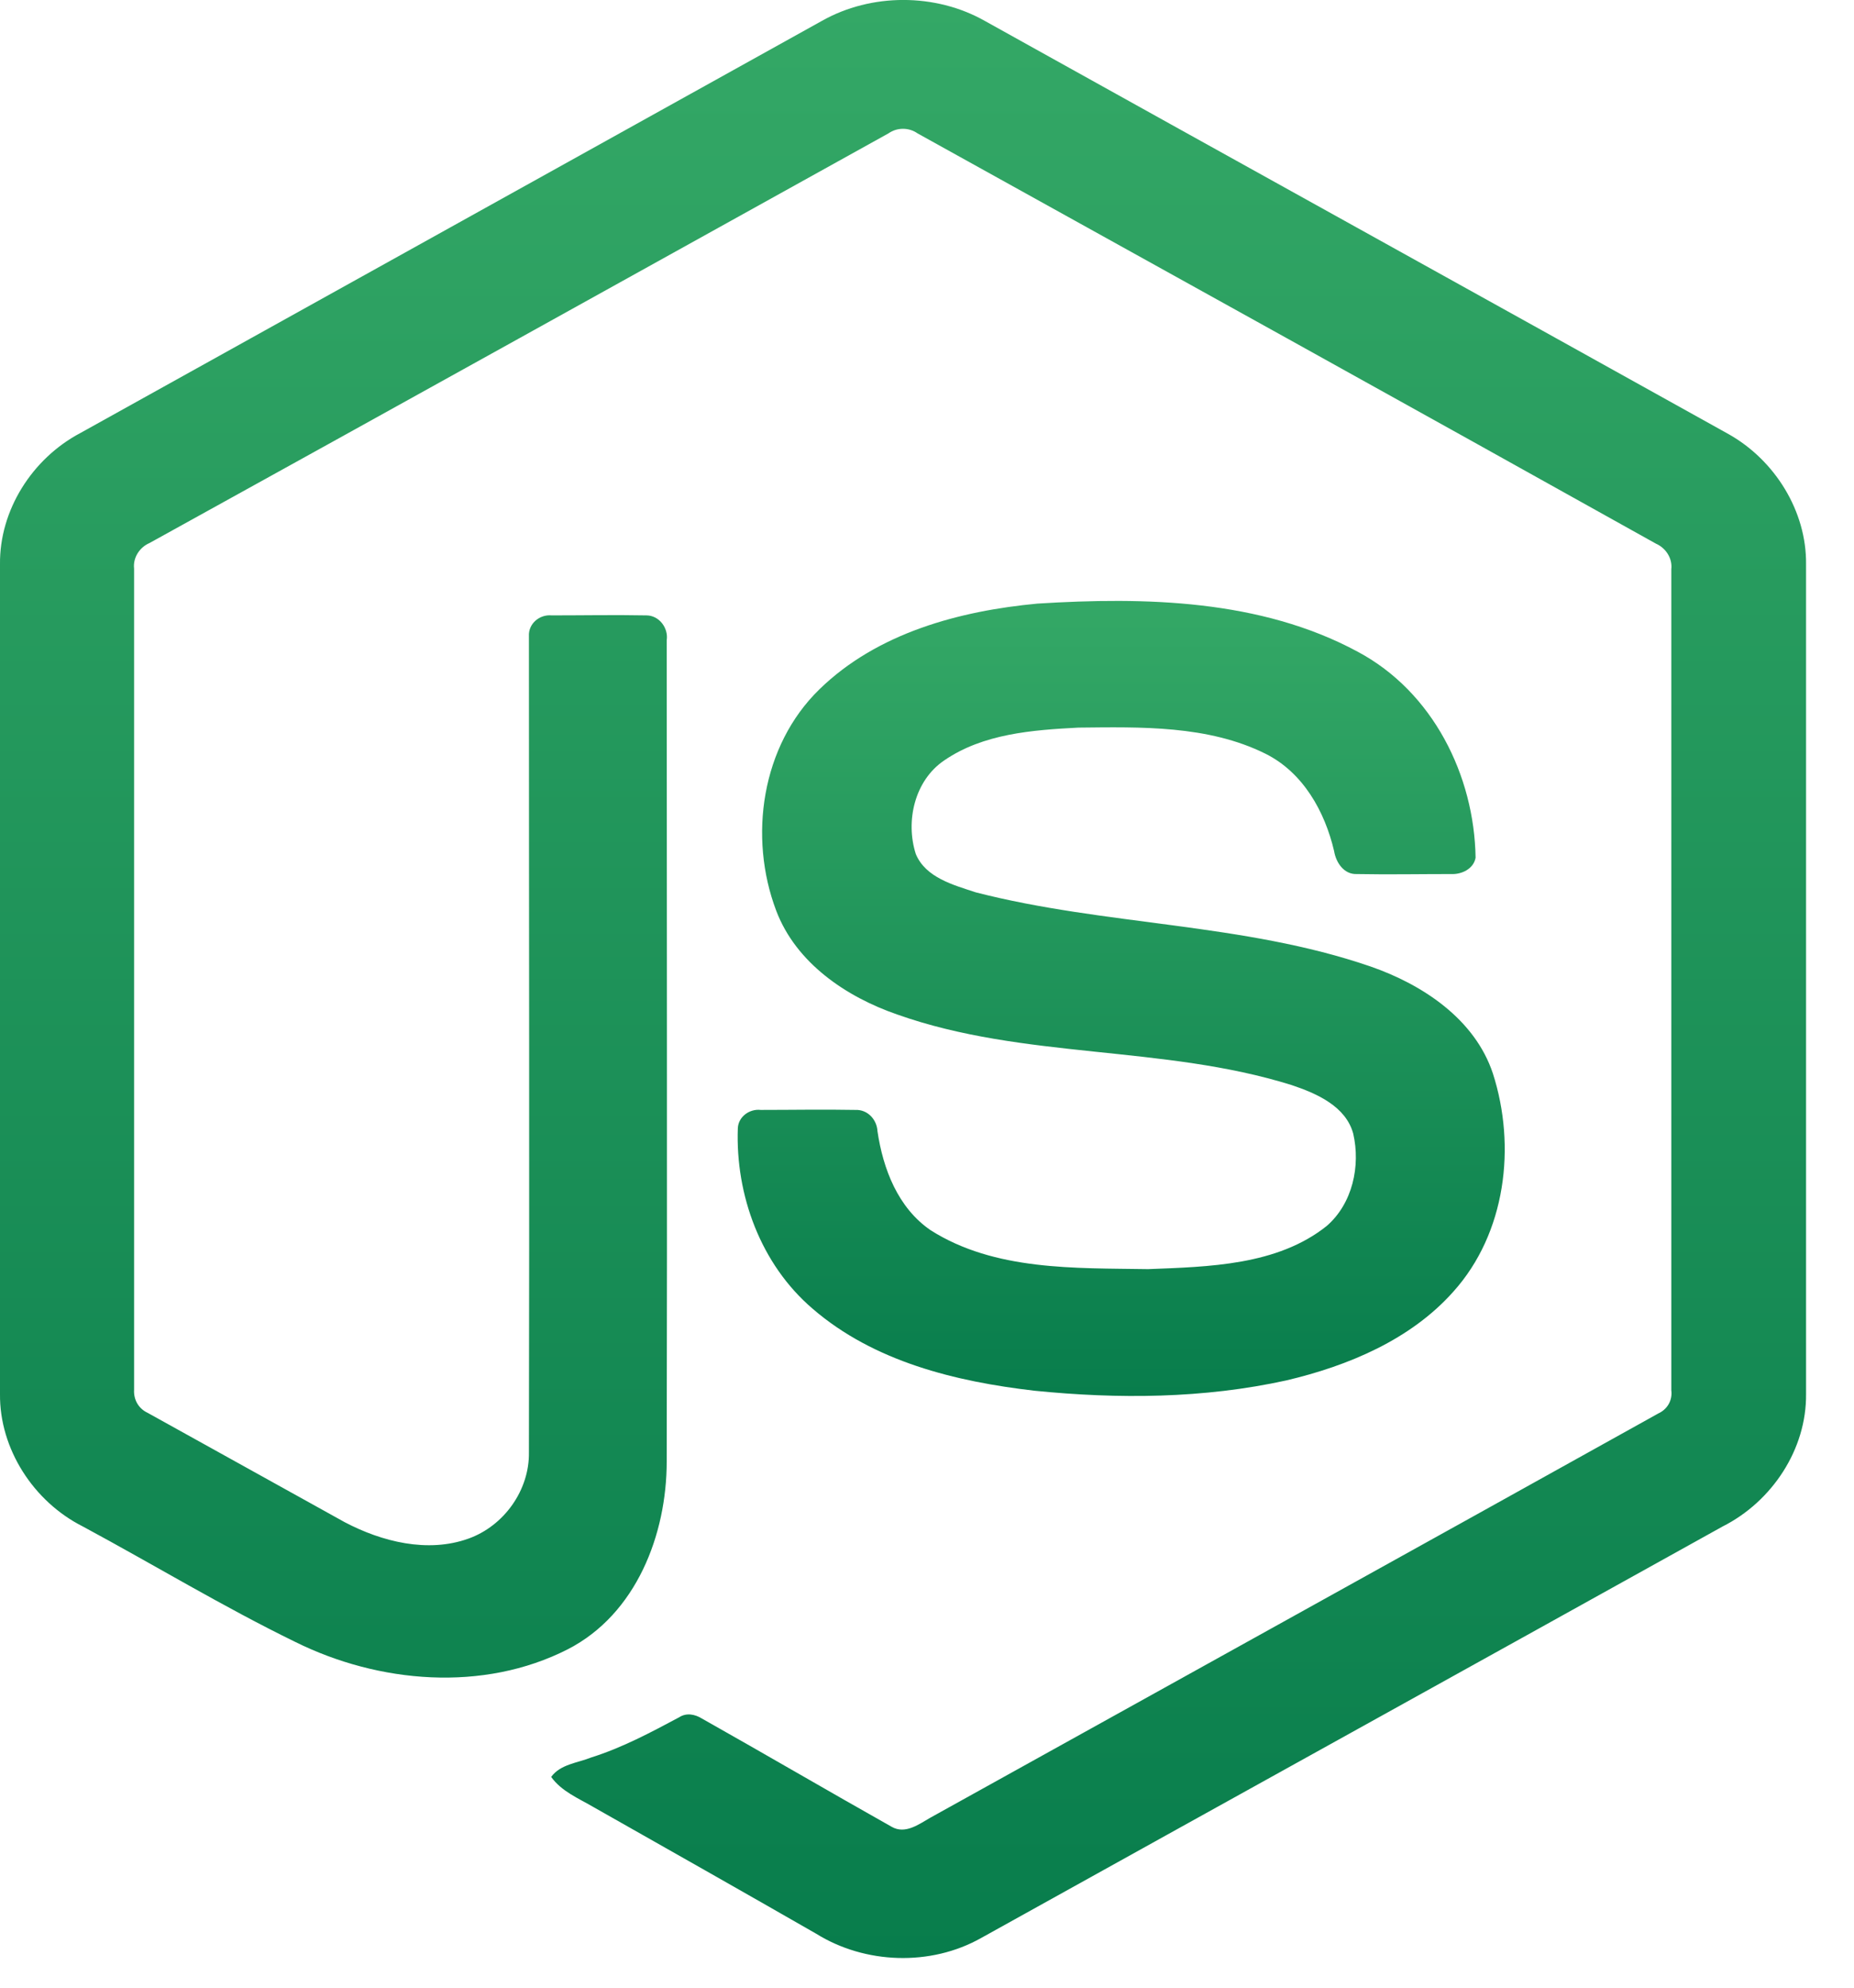 <svg width="28" height="30" viewBox="0 0 28 30" fill="none" xmlns="http://www.w3.org/2000/svg">
<path d="M12.411 0.316C13.157 -0.106 14.128 -0.106 14.874 0.316C18.616 2.398 22.367 4.472 26.109 6.554C26.809 6.949 27.285 7.719 27.276 8.517V21.039C27.285 21.874 26.762 22.663 26.016 23.039C22.283 25.113 18.551 27.177 14.818 29.25C14.053 29.681 13.064 29.644 12.327 29.186C11.207 28.544 10.087 27.91 8.968 27.277C8.734 27.14 8.482 27.039 8.324 26.819C8.464 26.626 8.725 26.608 8.93 26.525C9.397 26.378 9.826 26.149 10.255 25.92C10.367 25.846 10.498 25.874 10.601 25.938C11.562 26.479 12.504 27.03 13.465 27.571C13.671 27.69 13.876 27.534 14.053 27.433C17.72 25.397 21.387 23.369 25.045 21.333C25.185 21.269 25.26 21.131 25.241 20.984V8.591C25.26 8.426 25.157 8.27 25.008 8.205C21.294 6.132 17.58 4.077 13.857 2.013C13.726 1.921 13.549 1.921 13.418 2.013C9.695 4.077 5.981 6.141 2.258 8.196C2.109 8.26 2.006 8.416 2.025 8.582V20.975C2.016 21.122 2.09 21.259 2.23 21.324C3.219 21.874 4.218 22.425 5.207 22.975C5.767 23.269 6.457 23.443 7.073 23.223C7.614 23.03 7.997 22.489 7.988 21.92C7.997 17.81 7.988 13.71 7.988 9.6C7.978 9.416 8.146 9.27 8.333 9.288C8.809 9.288 9.285 9.279 9.761 9.288C9.957 9.288 10.097 9.481 10.069 9.664C10.069 13.792 10.078 17.93 10.069 22.058C10.069 23.159 9.611 24.36 8.576 24.892C7.297 25.544 5.72 25.406 4.46 24.782C3.369 24.25 2.324 23.617 1.251 23.039C0.504 22.663 -0.009 21.865 0 21.039V8.517C-0.009 7.701 0.485 6.921 1.213 6.536L12.411 0.316Z" fill="url(#paint0_linear_2292_4512)"/>
<path d="M15.669 9.11C17.292 9.009 19.037 9.046 20.502 9.835C21.641 10.44 22.266 11.706 22.285 12.945C22.257 13.11 22.079 13.201 21.911 13.192C21.436 13.192 20.969 13.201 20.493 13.192C20.297 13.201 20.176 13.018 20.148 12.844C20.008 12.248 19.681 11.66 19.112 11.376C18.244 10.945 17.227 10.972 16.285 10.982C15.594 11.018 14.848 11.073 14.26 11.477C13.812 11.78 13.672 12.394 13.831 12.89C13.98 13.247 14.4 13.357 14.736 13.468C16.695 13.972 18.776 13.926 20.698 14.587C21.491 14.862 22.275 15.385 22.546 16.201C22.901 17.302 22.742 18.614 21.949 19.495C21.305 20.219 20.362 20.614 19.429 20.834C18.179 21.109 16.891 21.118 15.622 20.99C14.428 20.852 13.196 20.55 12.272 19.752C11.488 19.082 11.106 18.036 11.143 17.027C11.152 16.853 11.32 16.733 11.488 16.752C11.964 16.752 12.44 16.743 12.916 16.752C13.103 16.743 13.243 16.898 13.252 17.073C13.336 17.642 13.56 18.229 14.055 18.568C15.025 19.183 16.238 19.137 17.339 19.155C18.253 19.119 19.289 19.1 20.036 18.504C20.428 18.165 20.549 17.596 20.437 17.11C20.325 16.697 19.887 16.504 19.504 16.376C17.563 15.77 15.463 15.99 13.551 15.312C12.776 15.045 12.02 14.532 11.722 13.743C11.302 12.633 11.498 11.257 12.375 10.404C13.252 9.55 14.493 9.22 15.669 9.11Z" fill="url(#paint1_linear_2292_4512)"/>
<defs>
<linearGradient id="paint0_linear_2292_4512" x1="13.638" y1="-0" x2="13.638" y2="29.552" gradientUnits="userSpaceOnUse">
<stop stop-color="#34A866"/>
<stop offset="1" stop-color="#087D4C"/>
</linearGradient>
<linearGradient id="paint1_linear_2292_4512" x1="16.933" y1="9.07" x2="16.933" y2="21.07" gradientUnits="userSpaceOnUse">
<stop stop-color="#34A866"/>
<stop offset="1" stop-color="#087D4C"/>
</linearGradient>
</defs>
</svg>
